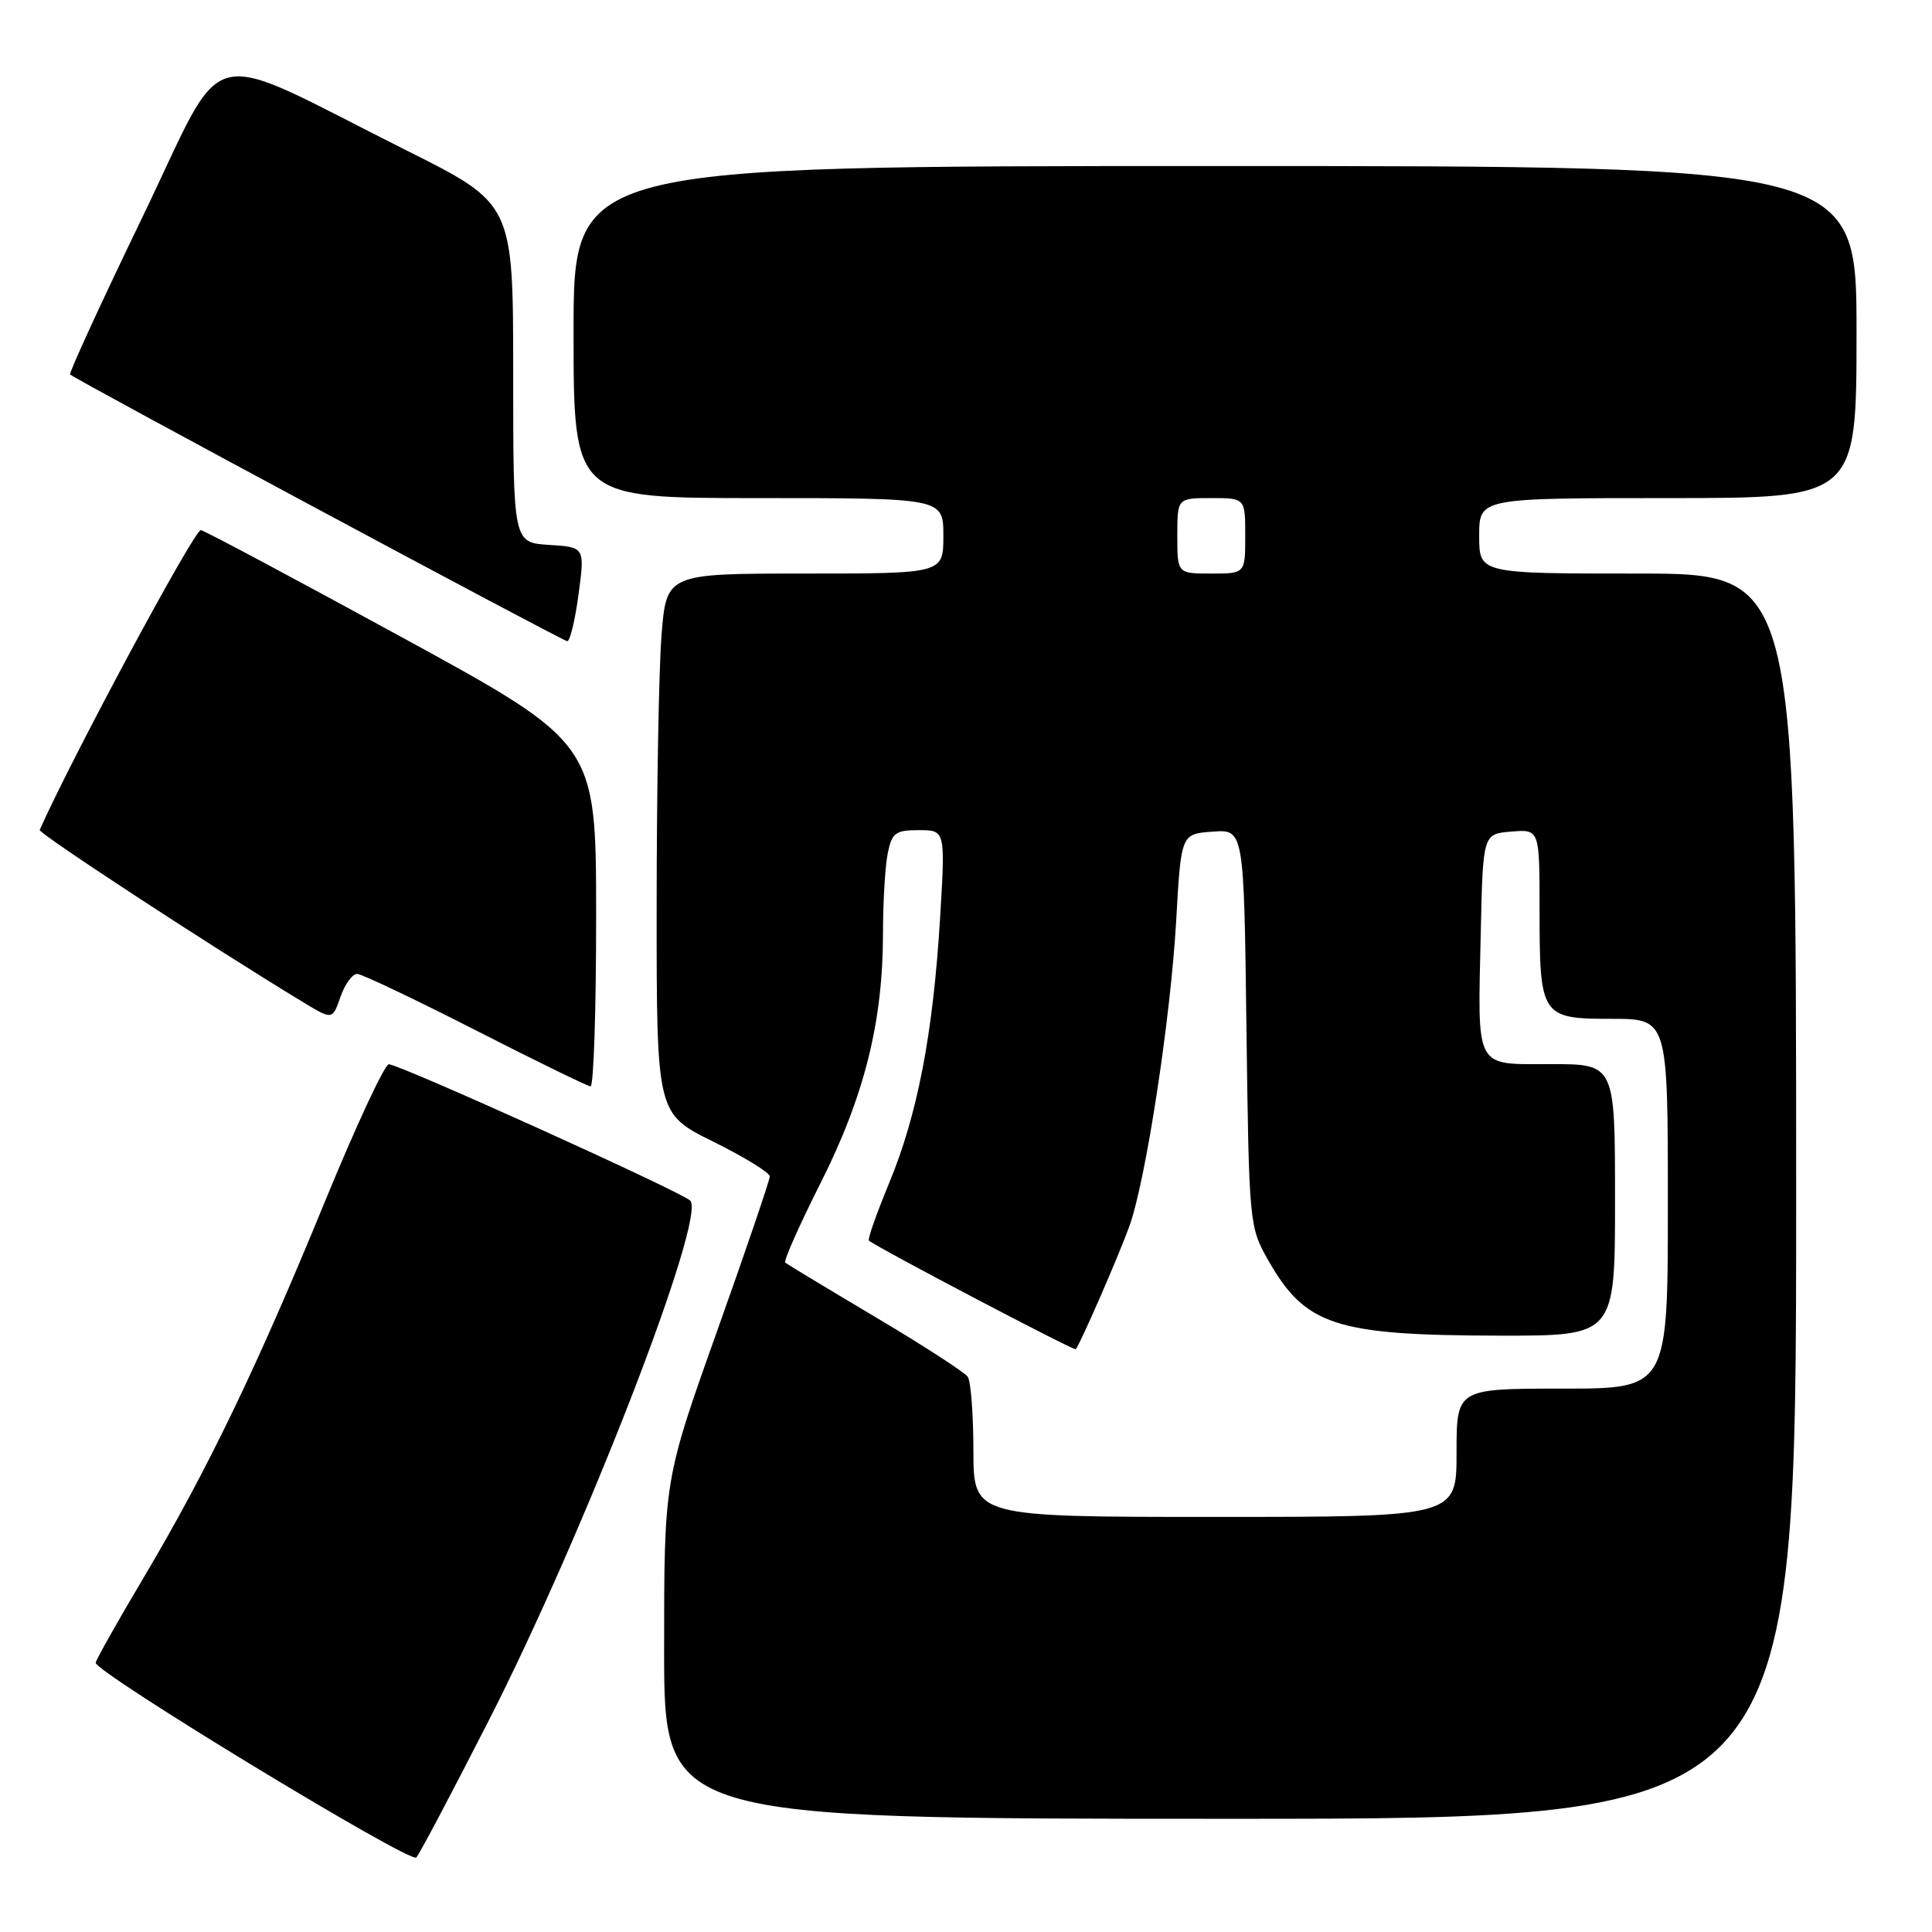 <?xml version="1.0" encoding="UTF-8" standalone="no"?>
<!DOCTYPE svg PUBLIC "-//W3C//DTD SVG 1.1//EN" "http://www.w3.org/Graphics/SVG/1.1/DTD/svg11.dtd" >
<svg xmlns="http://www.w3.org/2000/svg" xmlns:xlink="http://www.w3.org/1999/xlink" version="1.1" viewBox="0 0 256 256">
 <g >
 <path fill="currentColor"
d=" M 64.75 228.00 C 77.44 203.13 93.67 161.23 91.45 159.08 C 90.22 157.89 52.85 140.99 51.52 141.02 C 50.96 141.04 47.14 149.25 43.03 159.27 C 34.09 181.09 27.44 194.89 19.08 208.96 C 15.66 214.72 12.78 219.82 12.68 220.31 C 12.44 221.49 54.31 246.93 55.16 246.13 C 55.53 245.78 59.84 237.62 64.75 228.00 Z  M 238.00 158.50 C 238.00 76.00 238.00 76.00 217.00 76.00 C 196.00 76.00 196.00 76.00 196.00 71.00 C 196.00 66.00 196.00 66.00 221.00 66.00 C 246.00 66.00 246.00 66.00 246.00 44.00 C 246.00 22.00 246.00 22.00 161.00 22.00 C 76.00 22.00 76.00 22.00 76.00 44.00 C 76.00 66.00 76.00 66.00 100.50 66.00 C 125.00 66.00 125.00 66.00 125.00 71.00 C 125.00 76.00 125.00 76.00 106.65 76.00 C 88.30 76.00 88.30 76.00 87.65 84.25 C 87.30 88.79 87.01 104.89 87.01 120.03 C 87.00 147.56 87.00 147.56 94.50 151.27 C 98.62 153.31 102.00 155.39 102.00 155.88 C 102.00 156.37 98.85 165.62 95.00 176.43 C 88.00 196.08 88.00 196.08 88.00 218.54 C 88.00 241.00 88.00 241.00 163.00 241.00 C 238.00 241.00 238.00 241.00 238.00 158.50 Z  M 78.99 121.25 C 78.98 98.50 78.98 98.50 53.36 84.50 C 39.26 76.80 27.23 70.38 26.62 70.24 C 25.82 70.05 9.56 100.29 5.26 109.97 C 5.06 110.42 28.45 125.72 40.21 132.82 C 44.05 135.15 44.05 135.15 45.12 132.07 C 45.71 130.38 46.71 129.02 47.35 129.05 C 47.98 129.08 55.02 132.43 63.00 136.50 C 70.97 140.57 77.84 143.92 78.25 143.95 C 78.66 143.98 79.00 133.76 78.99 121.25 Z  M 76.66 78.75 C 77.50 72.50 77.50 72.50 72.75 72.20 C 68.00 71.90 68.00 71.90 68.00 49.45 C 68.00 27.01 68.00 27.01 53.90 19.95 C 26.25 6.10 30.30 5.09 18.92 28.67 C 13.44 40.02 9.11 49.44 9.29 49.62 C 9.95 50.28 74.53 84.93 75.16 84.96 C 75.53 84.98 76.20 82.19 76.66 78.75 Z  M 128.98 192.25 C 128.98 187.44 128.64 183.02 128.23 182.43 C 127.83 181.84 122.33 178.28 116.00 174.52 C 109.67 170.76 104.30 167.51 104.05 167.31 C 103.80 167.10 105.92 162.34 108.75 156.72 C 114.54 145.22 117.00 135.36 117.00 123.67 C 117.00 119.59 117.28 114.84 117.62 113.12 C 118.18 110.34 118.63 110.00 121.76 110.00 C 125.27 110.00 125.27 110.00 124.56 121.75 C 123.63 137.03 121.56 147.76 117.80 156.80 C 116.14 160.82 114.93 164.23 115.14 164.39 C 116.45 165.43 142.32 179.01 142.54 178.78 C 143.07 178.24 148.21 166.46 149.64 162.50 C 151.82 156.48 155.11 134.99 155.85 122.00 C 156.50 110.50 156.50 110.50 160.66 110.20 C 164.83 109.89 164.83 109.89 165.16 136.20 C 165.50 162.11 165.54 162.56 168.00 166.91 C 172.96 175.66 176.88 176.94 198.75 176.98 C 214.00 177.00 214.00 177.00 214.00 159.00 C 214.00 141.00 214.00 141.00 205.52 141.00 C 195.29 141.00 195.80 141.97 196.21 123.50 C 196.50 110.50 196.50 110.50 200.25 110.19 C 204.00 109.88 204.00 109.88 204.00 120.51 C 204.00 134.70 204.20 135.00 213.54 135.00 C 221.00 135.00 221.00 135.00 221.00 159.50 C 221.00 184.00 221.00 184.00 207.00 184.00 C 193.00 184.00 193.00 184.00 193.00 192.50 C 193.00 201.00 193.00 201.00 161.00 201.00 C 129.00 201.00 129.00 201.00 128.98 192.25 Z  M 156.00 71.00 C 156.00 66.00 156.00 66.00 160.50 66.00 C 165.00 66.00 165.00 66.00 165.00 71.00 C 165.00 76.00 165.00 76.00 160.50 76.00 C 156.00 76.00 156.00 76.00 156.00 71.00 Z "/>
</g>
</svg>